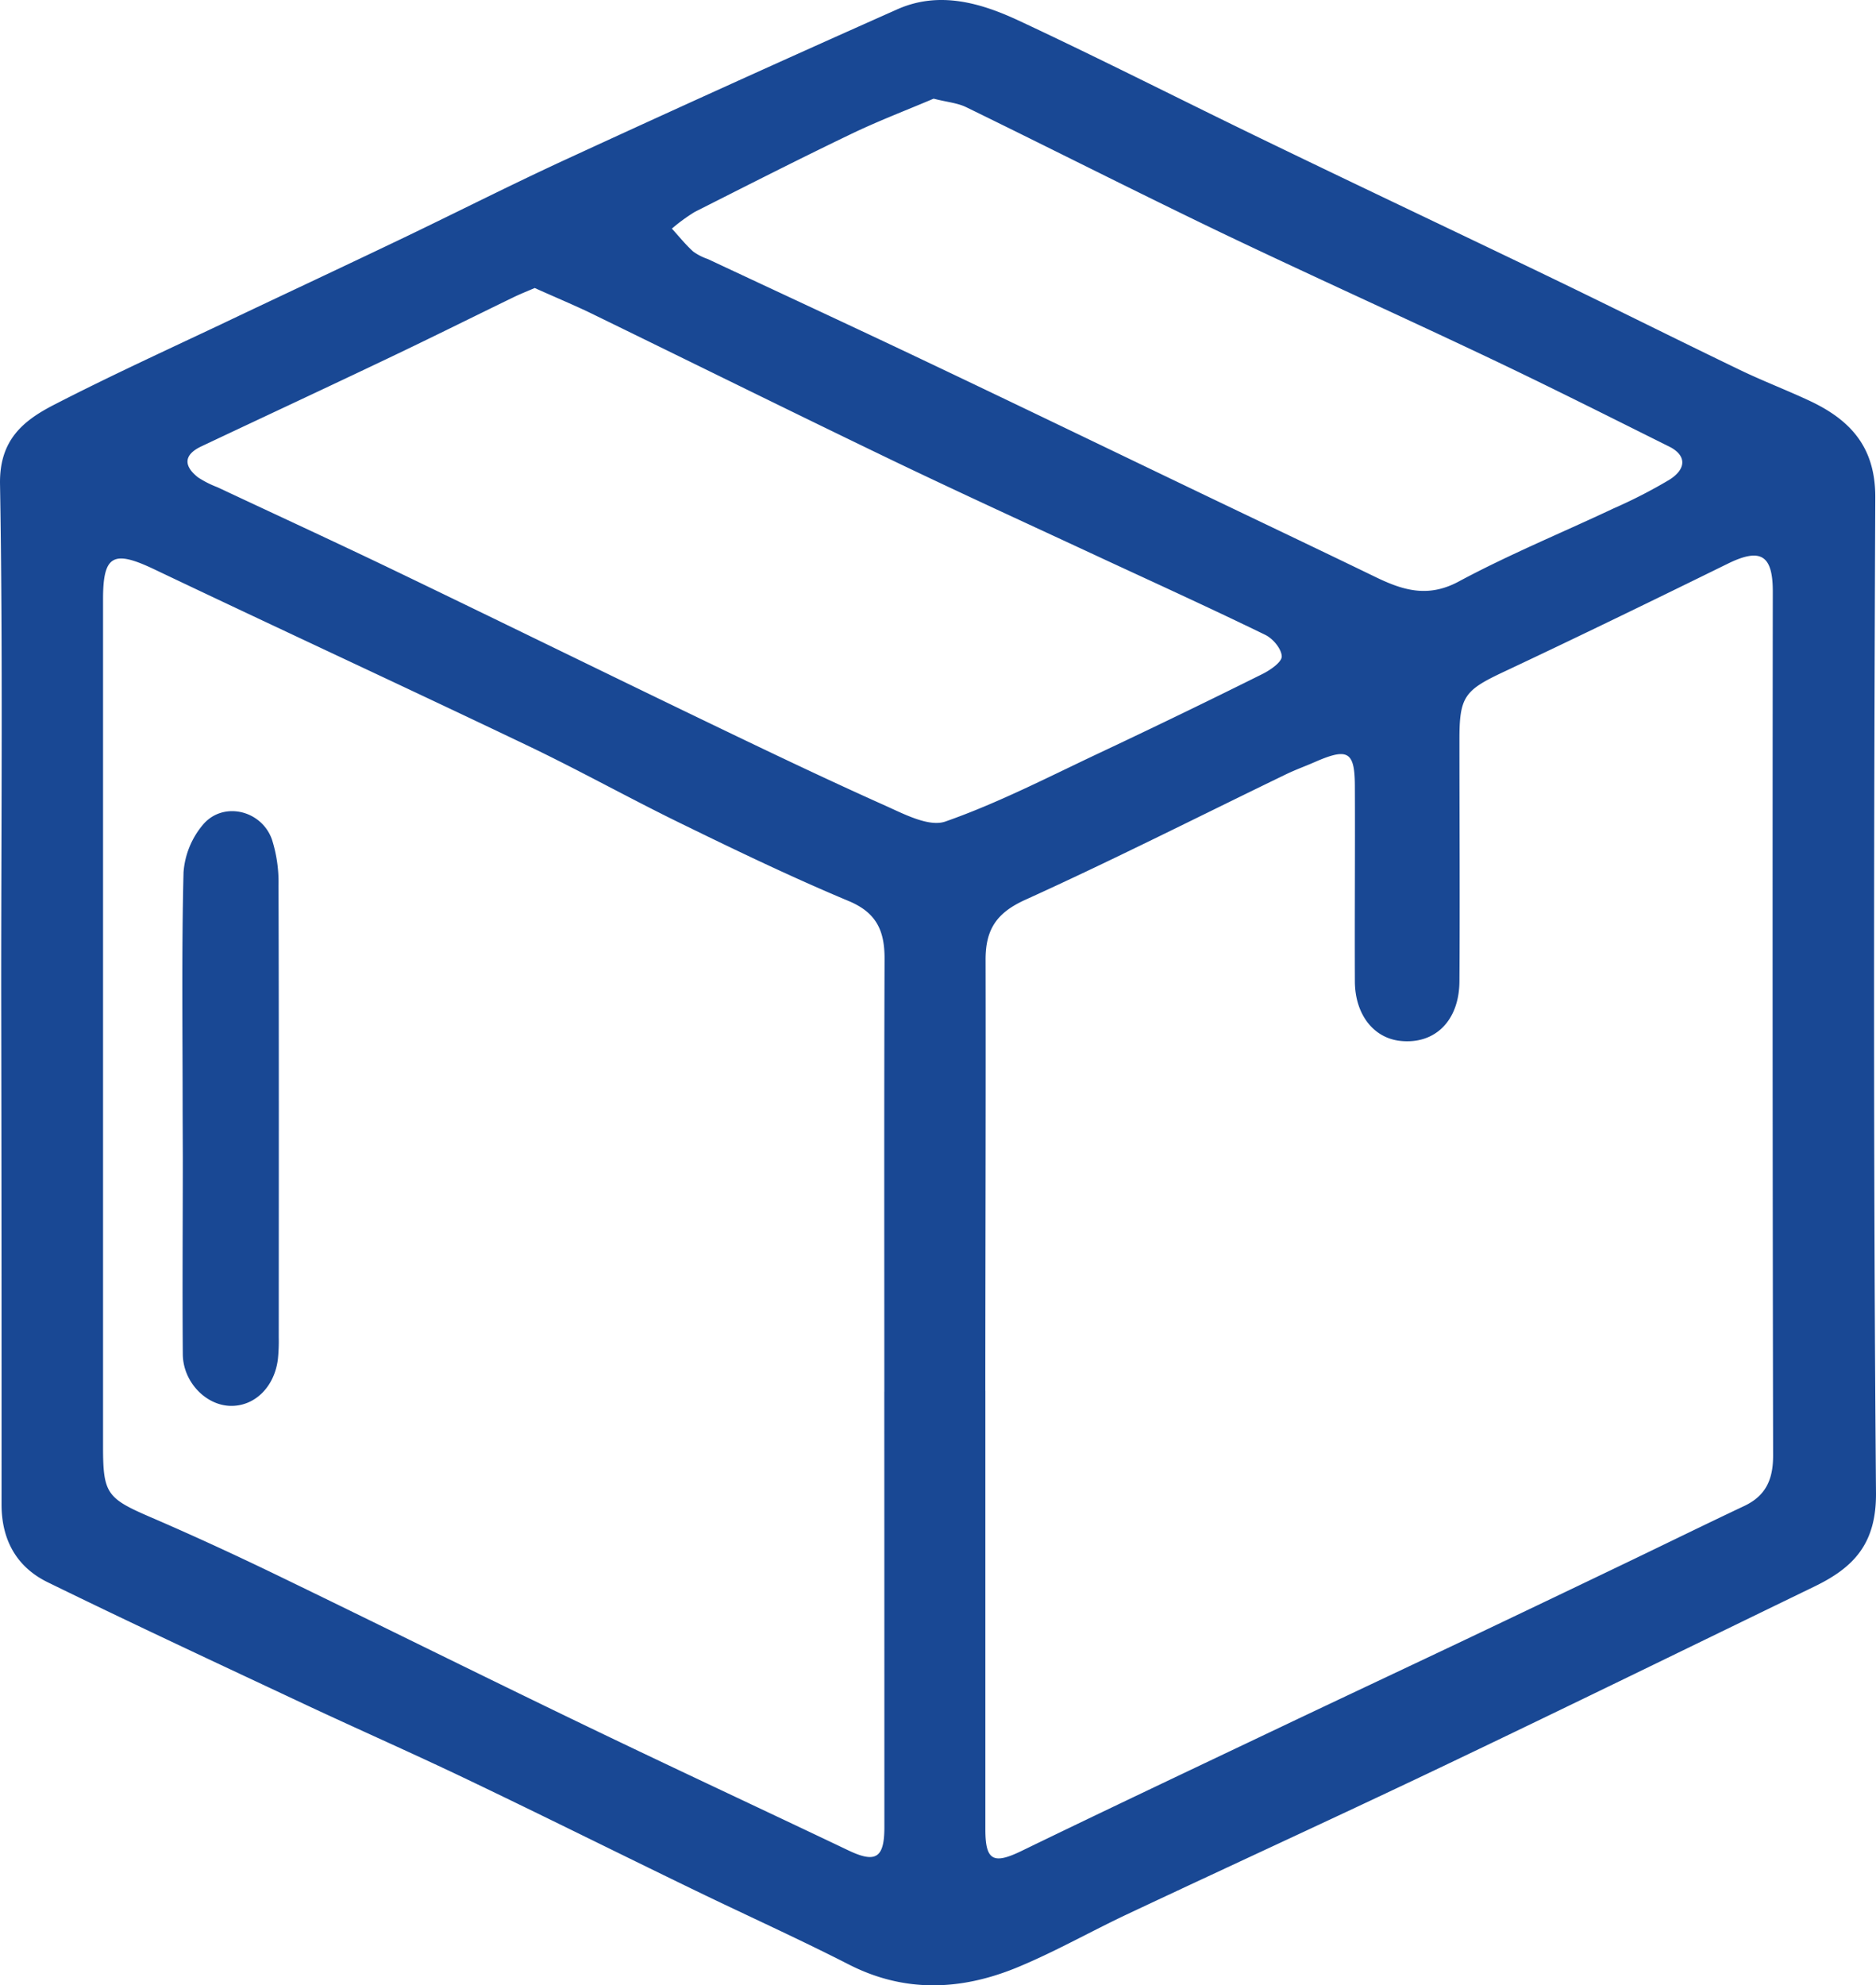 <?xml version="1.0" encoding="UTF-8" standalone="no"?>
<svg
   viewBox="0 0 415.545 439.551"
   xmlns="http://www.w3.org/2000/svg">
  <defs
     id="defs188">
    <style
       id="style186">.cls-1{fill:#194894;}</style>
  </defs>
  <g
     id="Layer_5"
     data-name="Layer 5"
     transform="translate(-213.206,-77.863)">
    <path
       class="cls-1"
       d="m 213.47,296.13 c 0,-37 0.38,-74.08 -0.26,-111.11 -0.16,-9.71 5.09,-14 11.95,-17.53 12.2,-6.28 24.69,-12 37.09,-17.86 13.11,-6.24 26.27,-12.38 39.37,-18.65 12.37,-5.91 24.6,-12.14 37.05,-17.87 Q 375.19,96.28 412,79.91 c 9.27,-4.11 18.51,-1.4 27,2.58 18.46,8.62 36.62,17.89 55,26.76 21.06,10.19 42.22,20.18 63.29,30.34 13.8,6.66 27.5,13.52 41.3,20.17 5.08,2.45 10.36,4.46 15.47,6.85 9,4.23 14.58,10.23 14.53,21.38 -0.31,73.47 -0.45,147 0.16,220.41 0.09,11.32 -5,16.55 -13.7,20.75 -27.24,13.2 -54.43,26.51 -81.75,39.54 -23.3,11.12 -46.78,21.87 -70.14,32.86 -8.39,3.94 -16.48,8.58 -25,12.05 -12.25,4.95 -24.62,5.48 -36.9,-0.78 -11.5,-5.87 -23.29,-11.17 -34.9,-16.81 -16.51,-8 -32.92,-16.18 -49.47,-24.09 -12,-5.75 -24.2,-11.11 -36.26,-16.76 -19,-8.92 -38,-17.76 -56.89,-27 -6.83,-3.35 -10.21,-9.34 -10.19,-17.27 q 0.02,-57.37 -0.08,-114.76 z m 218,89.65 q 0,48.57 0,97.14 c 0,6.92 1.8,7.75 8,4.75 19.06,-9.25 38.22,-18.3 57.35,-27.4 13.31,-6.33 26.65,-12.59 40,-18.92 q 18.3,-8.7 36.57,-17.47 c 8.73,-4.19 17.43,-8.46 26.19,-12.6 4.82,-2.28 6.4,-5.94 6.38,-11.23 q -0.18,-95.62 -0.07,-191.25 c 0,-8.15 -2.76,-9.68 -10,-6.12 -16.48,8.09 -33,16.13 -49.59,23.93 -8.71,4.09 -9.84,5.47 -9.82,15.15 0,17.81 0.12,35.62 0,53.43 -0.08,8.75 -5.49,13.95 -13.1,13.13 -5.92,-0.64 -10,-5.83 -10.06,-13.09 -0.06,-14.37 0.06,-28.74 0,-43.11 0,-7.81 -1.47,-8.71 -8.49,-5.71 -2.23,1 -4.51,1.8 -6.69,2.85 -19.27,9.32 -38.37,19 -57.85,27.83 -6.39,2.9 -8.81,6.61 -8.77,13.37 0.06,31.77 -0.05,63.54 -0.06,95.32 z m -22.38,0.18 v 0 c 0,-32 -0.06,-63.95 0.05,-95.92 0,-6.1 -1.78,-10.11 -7.93,-12.68 -12.45,-5.21 -24.65,-11.06 -36.8,-17 -11.6,-5.64 -22.88,-11.95 -34.51,-17.5 -27.48,-13.13 -55.13,-25.9 -82.63,-39 -9,-4.27 -11.24,-3.07 -11.24,6.66 q 0,93.79 0,187.58 c 0,10.43 0.81,11.48 10.56,15.68 9.08,3.91 18.07,8.05 27,12.35 22.87,11.06 45.62,22.37 68.51,33.4 19.61,9.46 39.36,18.64 59,28 6.06,2.89 8,1.74 8,-5.1 q 0,-48.2 -0.02,-96.43 z M 331.65,141.63 c -1.57,0.67 -3,1.24 -4.48,1.94 -9.07,4.4 -18.09,8.9 -27.2,13.24 -14,6.68 -28.11,13.24 -42.16,19.88 -3.92,1.85 -4,4.31 -0.73,6.87 a 22,22 0 0 0 4.3,2.18 c 12.77,6 25.6,11.9 38.31,18 23.07,11.09 46.05,22.37 69.11,33.48 13.43,6.47 26.88,12.92 40.47,19 4.23,1.9 9.73,4.8 13.34,3.53 11.58,-4.05 22.59,-9.74 33.74,-15 q 18.33,-8.62 36.47,-17.65 c 1.76,-0.87 4.35,-2.66 4.3,-3.93 -0.07,-1.69 -2,-4 -3.76,-4.8 -11.59,-5.64 -23.34,-11 -35,-16.4 -15.71,-7.32 -31.48,-14.51 -47.1,-22 -22.7,-10.92 -45.27,-22.1 -67.91,-33.12 -3.82,-1.79 -7.7,-3.42 -11.7,-5.22 z M 420,99.71 c -5.93,2.53 -12.47,5 -18.76,8.06 -11.46,5.51 -22.79,11.28 -34.12,17 a 39.09,39.09 0 0 0 -5.09,3.71 c 1.57,1.71 3,3.52 4.73,5.08 a 12.08,12.08 0 0 0 3.22,1.65 c 15.88,7.45 31.81,14.81 47.65,22.34 20.57,9.77 41.08,19.68 61.61,29.53 12.91,6.19 25.84,12.33 38.72,18.57 6,2.9 11.51,4.61 18.29,1 11.16,-6 22.93,-10.83 34.41,-16.24 A 111.89,111.89 0 0 0 583,184.07 c 3.88,-2.46 3.72,-5.45 -0.05,-7.33 -13.18,-6.56 -26.32,-13.18 -39.61,-19.49 -20,-9.5 -40.22,-18.58 -60.2,-28.15 -18.72,-9 -37.23,-18.39 -55.9,-27.5 -1.95,-0.95 -4.24,-1.13 -7.24,-1.89 z"
       id="path190" />
    <path
       class="cls-1"
       d="m 253.66,323.75 c 0,-17.58 -0.24,-35.18 0.2,-52.76 a 18.4,18.4 0 0 1 4.38,-10.63 c 4.46,-5.15 12.93,-3.11 15.21,3.39 a 31.27,31.27 0 0 1 1.45,10.12 c 0.1,33.36 0.06,66.72 0.05,100.08 a 39.09,39.09 0 0 1 -0.19,4.84 c -0.78,6.25 -5.26,10.54 -10.66,10.33 -5.4,-0.21 -10.34,-5.36 -10.4,-11.39 -0.12,-14.55 0,-29.11 0,-43.66 z"
       id="path192" />
  </g>
</svg>
